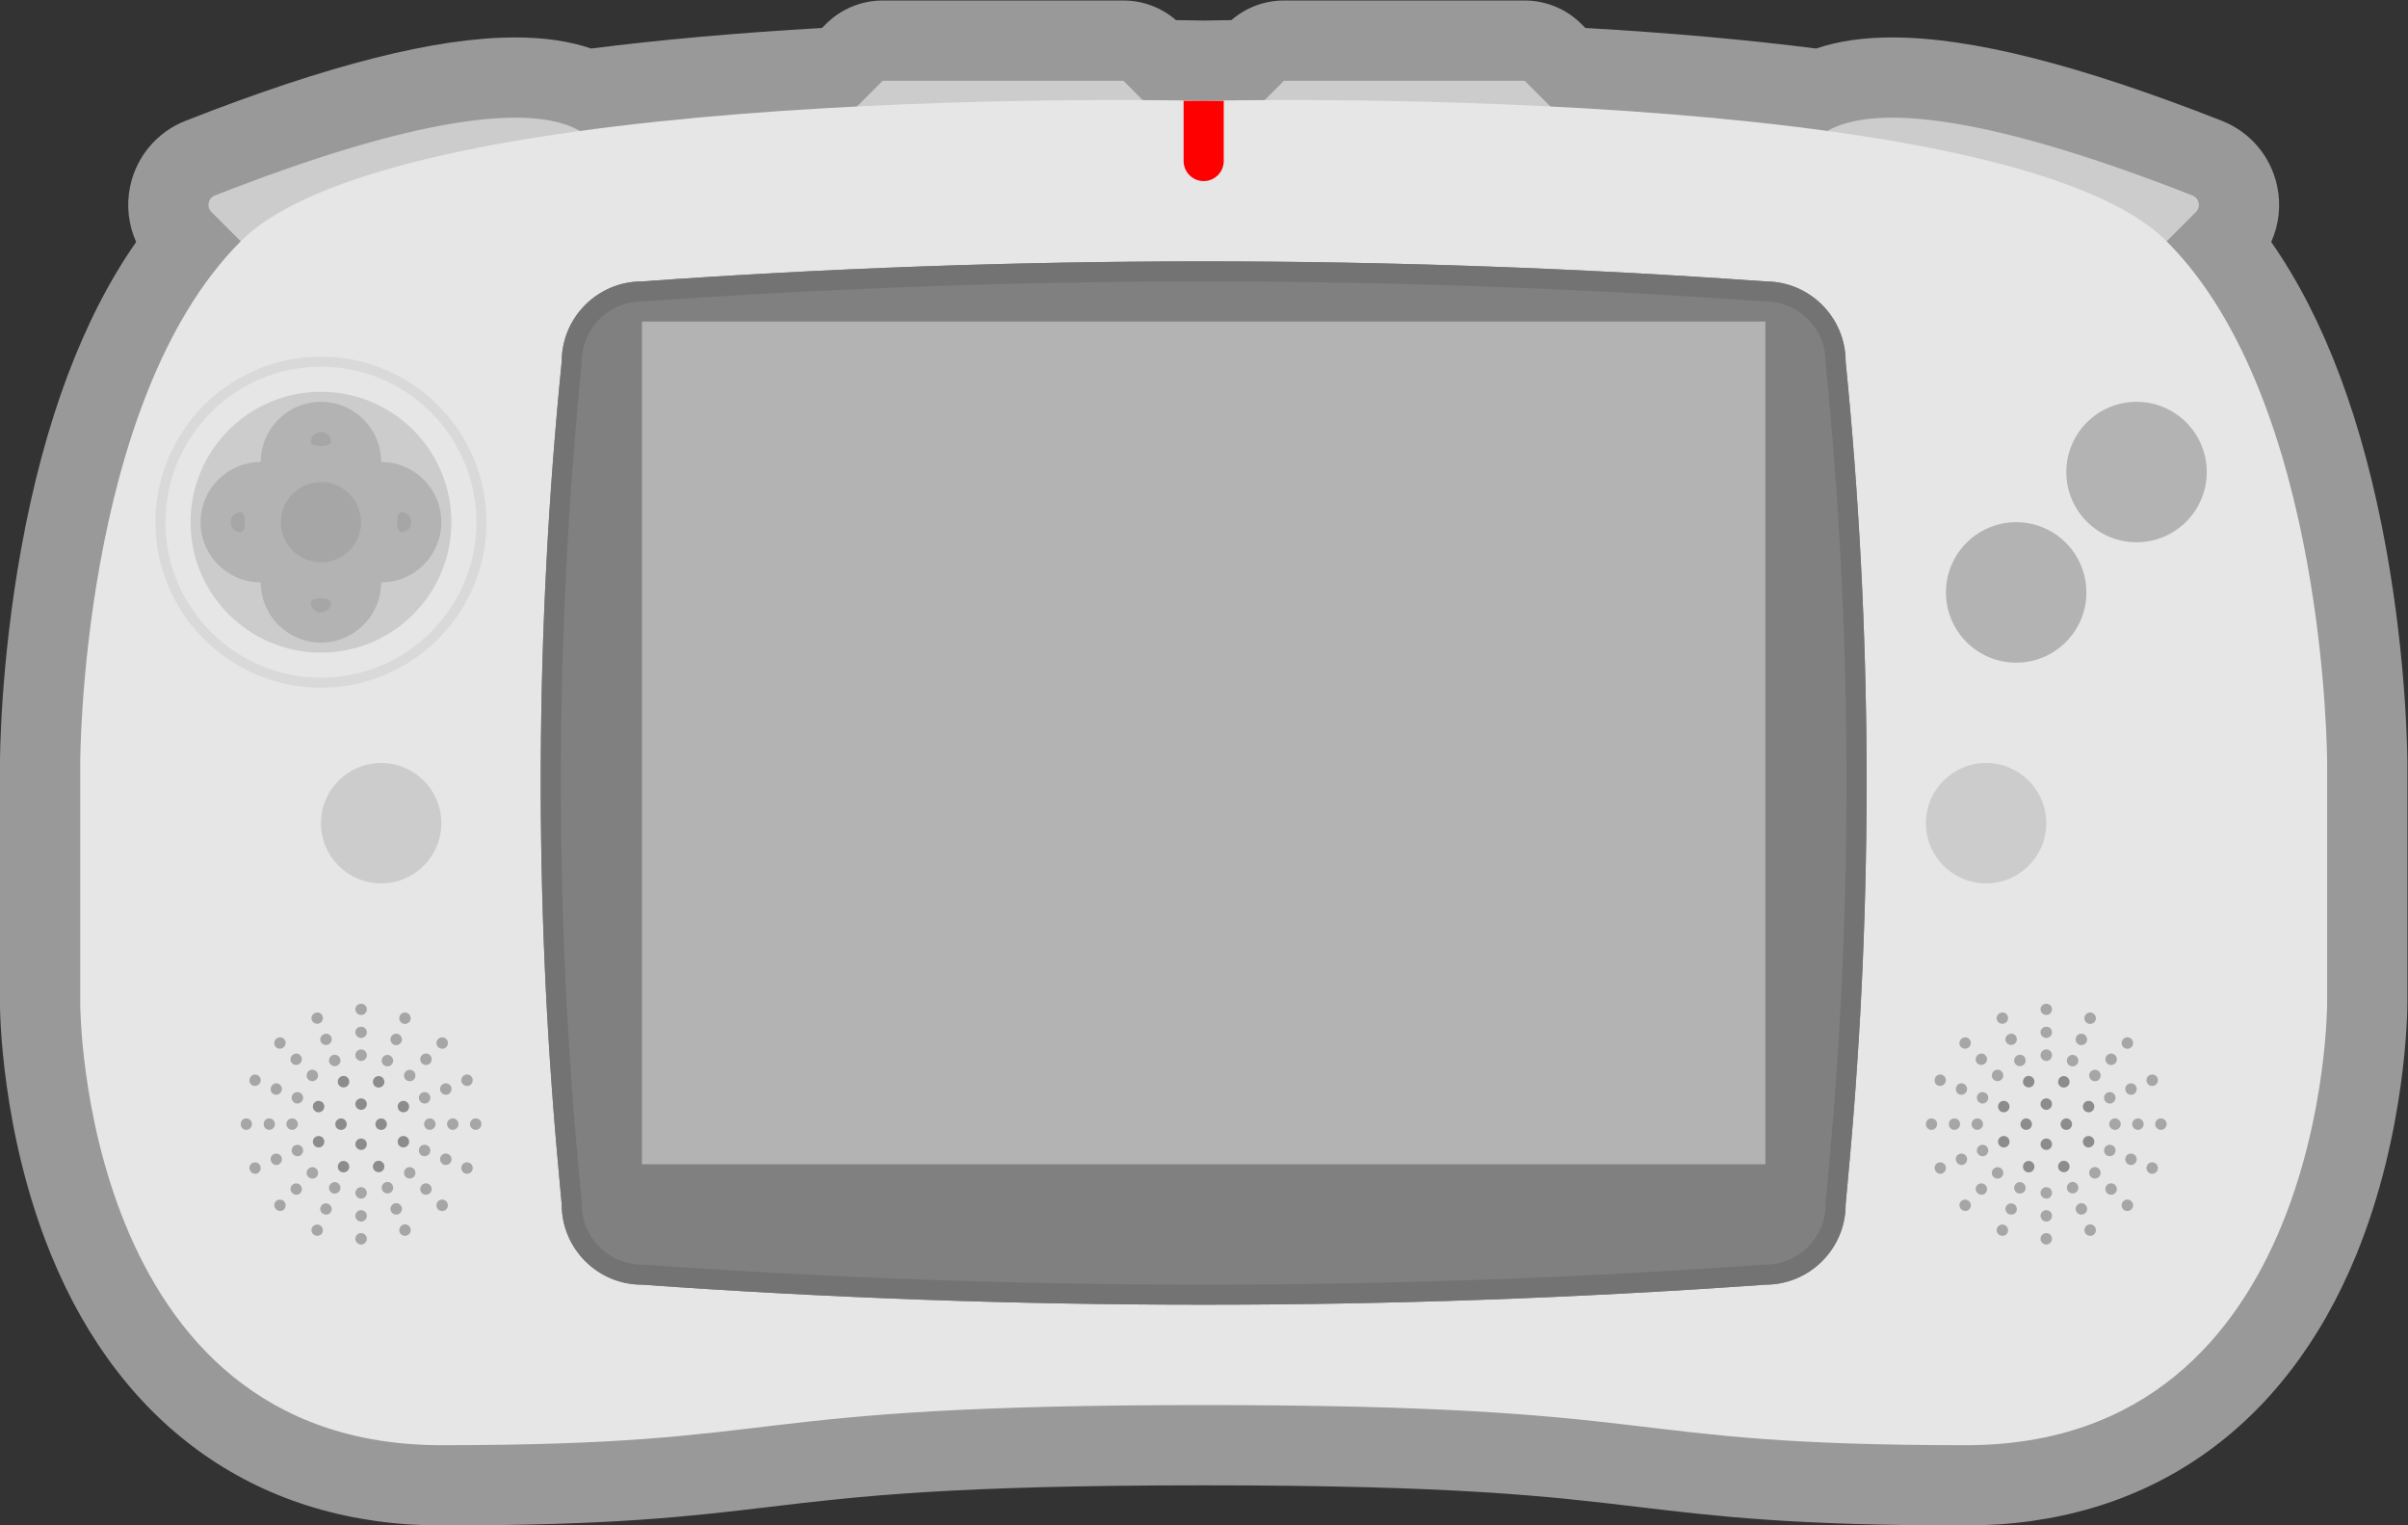 <?xml version="1.0" encoding="UTF-8" standalone="no"?>
<svg
   xmlns:dc="http://purl.org/dc/elements/1.1/"
   xmlns:cc="http://creativecommons.org/ns#"
   xmlns:rdf="http://www.w3.org/1999/02/22-rdf-syntax-ns#"
   xmlns:svg="http://www.w3.org/2000/svg"
   xmlns="http://www.w3.org/2000/svg"
   viewBox="0 0 320 202.666"
   height="202.666"
   width="320"
   xml:space="preserve"
   id="svg2"
   version="1.1"><rect x="0" y="0" width="320" height="202.666" fill="#333333" stroke="none"/><defs
     id="defs6"><clipPath
       id="clipPath18"
       clipPathUnits="userSpaceOnUse"><path
         id="path16"
         d="M 0,256 H 256 V 0 H 0 Z" /></clipPath><clipPath
       id="clipPath26"
       clipPathUnits="userSpaceOnUse"><path
         id="path24"
         d="M 8,204 H 248 V 52 H 8 Z" /></clipPath></defs><g
     transform="matrix(1.333,0,0,-1.333,-10.667,272)"
     id="g10"><g
       id="g12"><g
         clip-path="url(#clipPath18)"
         id="g14"><g
           id="g20"><g
             id="g22" /><g
             id="g34"><g
               style="opacity:0.5"
               id="g32"
               clip-path="url(#clipPath26)"><g
                 id="g30"
                 transform="translate(245.871,149.431)"><path
                   id="path28"
                   style="fill:#ffffff;fill-opacity:1;fill-rule:nonzero;stroke:none"
                   d="m 0,0 c -2.308,12.693 -6.147,22.915 -11.447,30.501 0.77,1.708 0.996,3.638 0.6,5.535 -0.622,2.983 -2.686,5.429 -5.522,6.543 -14.236,5.591 -24.983,8.309 -32.853,8.309 -2.897,0 -5.407,-0.364 -7.592,-1.105 -6.897,0.88 -14.613,1.566 -23.005,2.048 l -0.395,0.395 c -1.501,1.5 -3.535,2.343 -5.657,2.343 h -24 c -1.93,0 -3.788,-0.697 -5.237,-1.953 -1.423,-0.017 -2.372,-0.036 -2.763,-0.045 -0.391,0.009 -1.34,0.028 -2.762,0.045 -1.45,1.256 -3.308,1.953 -5.238,1.953 h -24 c -2.122,0 -4.157,-0.843 -5.657,-2.343 l -0.395,-0.395 c -8.392,-0.482 -16.108,-1.168 -23.005,-2.048 -2.185,0.741 -4.695,1.104 -7.592,1.105 -7.87,0 -18.616,-2.718 -32.854,-8.309 -2.835,-1.114 -4.899,-3.56 -5.522,-6.543 -0.395,-1.897 -0.169,-3.827 0.601,-5.535 -5.299,-7.586 -9.139,-17.808 -11.447,-30.501 -2.105,-11.577 -2.129,-21.034 -2.129,-21.431 v -24 c 0,-0.514 0.058,-12.715 5.096,-25.029 7.115,-17.393 20.931,-26.971 38.904,-26.971 17.183,0 24.688,0.894 32.634,1.841 8.907,1.061 18.118,2.159 43.366,2.159 25.248,0 34.459,-1.098 43.365,-2.159 7.946,-0.947 15.452,-1.841 32.635,-1.841 17.973,0 31.789,9.578 38.904,26.971 5.038,12.314 5.096,24.515 5.096,25.029 v 24 C 2.129,-21.034 2.104,-11.577 0,0" /></g></g></g></g><g
           transform="translate(29.077,182.923)"
           id="g36"><path
             id="path38"
             style="fill:#cccccc;fill-opacity:1;fill-rule:nonzero;stroke:none"
             d="m 0,0 2.923,-2.923 36,8 c 0,0 0,11.714 -38.578,-3.436 C -0.325,1.377 -0.509,0.509 0,0" /></g><g
           transform="translate(226.923,182.923)"
           id="g40"><path
             id="path42"
             style="fill:#cccccc;fill-opacity:1;fill-rule:nonzero;stroke:none"
             d="m 0,0 -2.923,-2.923 -36,8 c 0,0 0,11.714 38.578,-3.436 C 0.325,1.377 0.509,0.509 0,0" /></g><g
           transform="translate(124,192)"
           id="g44"><path
             id="path46"
             style="fill:#cccccc;fill-opacity:1;fill-rule:nonzero;stroke:none"
             d="m 0,0 h -32 l 4,4 h 24 z" /></g><g
           transform="translate(164,192)"
           id="g48"><path
             id="path50"
             style="fill:#cccccc;fill-opacity:1;fill-rule:nonzero;stroke:none"
             d="m 0,0 h -32 l 4,4 h 24 z" /></g><g
           transform="translate(224,180)"
           id="g52"><path
             id="path54"
             style="fill:#e6e6e6;fill-opacity:1;fill-rule:nonzero;stroke:none"
             d="m 0,0 c -16,16 -96,14 -96,14 0,0 -80,2 -96,-14 -16,-16 -16,-52 -16,-52 v -24 c 0,0 0,-44 36,-44 36,0 28,4 76,4 48,0 40,-4 76,-4 36,0 36,44 36,44 v 24 c 0,0 0,36 -16,52" /></g><g
           transform="translate(184,76)"
           id="g56"><path
             id="path58"
             style="fill:#808080;fill-opacity:1;fill-rule:nonzero;stroke:none"
             d="m 0,0 v 0 c -37.286,-2.663 -74.714,-2.663 -112,0 -4.418,0 -8,3.582 -8,8 l -0.36,3.965 c -2.421,26.63 -2.301,53.429 0.36,80.035 0,4.418 3.582,8 8,8 37.286,2.663 74.714,2.663 112,0 4.418,0 8,-3.582 8,-8 2.66,-26.606 2.781,-53.405 0.36,-80.035 L 8,8 C 8,3.582 4.418,0 0,0" /></g><g
           transform="translate(128,177.998)"
           id="g60"><path
             id="path62"
             style="fill:#737373;fill-opacity:1;fill-rule:nonzero;stroke:none"
             d="m 0,0 c -18.679,0 -37.357,-0.666 -56,-1.998 -4.418,0 -8,-3.581 -8,-8 -2.661,-26.606 -2.781,-53.405 -0.36,-80.035 l 0.36,-3.965 c 0,-4.418 3.582,-8 8,-8 18.643,-1.332 37.321,-1.997 56,-1.997 18.679,0 37.357,0.665 56,1.997 4.418,0 8,3.582 8,8 l 0.36,3.965 c 2.421,26.63 2.3,53.429 -0.36,80.035 0,4.419 -3.582,8 -8,8 C 37.357,-0.666 18.679,0 0,0 m 0,-2 c 18.556,0 37.349,-0.67 55.857,-1.993 l 0.072,-0.005 H 56 c 3.309,0 6,-2.691 6,-6 v -0.099 l 0.01,-0.1 c 2.641,-26.416 2.762,-53.216 0.359,-79.654 L 62.008,-93.817 62,-93.907 v -0.091 c 0,-3.308 -2.691,-6 -6,-6 h -0.071 l -0.072,-0.004 c -18.508,-1.323 -37.301,-1.993 -55.857,-1.993 -18.556,0 -37.349,0.67 -55.857,1.993 l -0.072,0.004 H -56 c -3.309,0 -6,2.692 -6,6 v 0.091 l -0.008,0.09 -0.361,3.966 c -2.403,26.438 -2.282,53.238 0.359,79.654 l 0.01,0.1 v 0.099 c 0,3.309 2.691,6 6,6 h 0.071 l 0.072,0.005 C -37.349,-2.67 -18.556,-2 0,-2" /></g><path
           id="path64"
           style="fill:#b3b3b3;fill-opacity:1;fill-rule:nonzero;stroke:none"
           d="M 184,88 H 72 v 84 h 112 z" /><g
           transform="translate(52,122)"
           id="g66"><path
             id="path68"
             style="fill:#cccccc;fill-opacity:1;fill-rule:nonzero;stroke:none"
             d="m 0,0 c 0,-3.313 -2.687,-6 -6,-6 -3.313,0 -6,2.687 -6,6 0,3.313 2.687,6 6,6 3.313,0 6,-2.687 6,-6" /></g><g
           transform="translate(212,122)"
           id="g70"><path
             id="path72"
             style="fill:#cccccc;fill-opacity:1;fill-rule:nonzero;stroke:none"
             d="m 0,0 c 0,-3.313 -2.687,-6 -6,-6 -3.313,0 -6,2.687 -6,6 0,3.313 2.687,6 6,6 3.313,0 6,-2.687 6,-6" /></g><g
           transform="translate(216,145)"
           id="g74"><path
             id="path76"
             style="fill:#b3b3b3;fill-opacity:1;fill-rule:nonzero;stroke:none"
             d="m 0,0 c 0,-3.866 -3.134,-7 -7,-7 -3.866,0 -7,3.134 -7,7 0,3.866 3.134,7 7,7 3.866,0 7,-3.134 7,-7" /></g><g
           transform="translate(40,167.5)"
           id="g78"><path
             id="path80"
             style="fill:#d9d9d9;fill-opacity:1;fill-rule:nonzero;stroke:none"
             d="m 0,0 c -8.547,0 -15.5,-6.953 -15.5,-15.5 0,-8.547 6.953,-15.5 15.5,-15.5 8.547,0 15.5,6.953 15.5,15.5 C 15.5,-6.953 8.547,0 0,0 m 0,-32 c -9.098,0 -16.5,7.402 -16.5,16.5 C -16.5,-6.402 -9.098,1 0,1 9.098,1 16.5,-6.402 16.5,-15.5 16.5,-24.598 9.098,-32 0,-32" /></g><g
           transform="translate(53,152)"
           id="g82"><path
             id="path84"
             style="fill:#cccccc;fill-opacity:1;fill-rule:nonzero;stroke:none"
             d="m 0,0 c 0,-7.18 -5.82,-13 -13,-13 -7.18,0 -13,5.82 -13,13 0,7.18 5.82,13 13,13 C -5.82,13 0,7.18 0,0" /></g><g
           transform="translate(228,157)"
           id="g86"><path
             id="path88"
             style="fill:#b3b3b3;fill-opacity:1;fill-rule:nonzero;stroke:none"
             d="m 0,0 c 0,-3.866 -3.134,-7 -7,-7 -3.866,0 -7,3.134 -7,7 0,3.866 3.134,7 7,7 3.866,0 7,-3.134 7,-7" /></g><g
           transform="translate(46,152)"
           id="g90"><path
             id="path92"
             style="fill:#bfbfbf;fill-opacity:1;fill-rule:nonzero;stroke:none"
             d="m 0,0 c 0,-3.313 -2.687,-6 -6,-6 -3.313,0 -6,2.687 -6,6 0,3.313 2.687,6 6,6 3.313,0 6,-2.687 6,-6" /></g><g
           transform="translate(46,158)"
           id="g94"><path
             id="path96"
             style="fill:#b3b3b3;fill-opacity:1;fill-rule:nonzero;stroke:none"
             d="m 0,0 c 0,3.313 -2.687,6 -6,6 -3.313,0 -6,-2.687 -6,-6 -3.313,0 -6,-2.687 -6,-6 0,-3.313 2.687,-6 6,-6 0,-3.313 2.687,-6 6,-6 3.313,0 6,2.687 6,6 3.313,0 6,2.687 6,6 0,3.313 -2.687,6 -6,6" /></g><g
           transform="translate(31,152)"
           id="g98"><path
             id="path100"
             style="fill:#a6a6a6;fill-opacity:1;fill-rule:nonzero;stroke:none"
             d="M 0,0 C 0,-0.552 0.448,-1 1,-1 1.552,-1 1.552,1 1,1 0.448,1 0,0.552 0,0" /></g><g
           transform="translate(48,151)"
           id="g102"><path
             id="path104"
             style="fill:#a6a6a6;fill-opacity:1;fill-rule:nonzero;stroke:none"
             d="M 0,0 C 0.552,0 1,0.448 1,1 1,1.552 0.552,2 0,2 -0.552,2 -0.552,0 0,0" /></g><g
           transform="translate(40,161)"
           id="g106"><path
             id="path108"
             style="fill:#a6a6a6;fill-opacity:1;fill-rule:nonzero;stroke:none"
             d="m 0,0 c -0.552,0 -1,-0.448 -1,-1 0,-0.552 2,-0.552 2,0 0,0.552 -0.448,1 -1,1" /></g><g
           transform="translate(39,144)"
           id="g110"><path
             id="path112"
             style="fill:#a6a6a6;fill-opacity:1;fill-rule:nonzero;stroke:none"
             d="M 0,0 C 0,-0.552 0.448,-1 1,-1 1.552,-1 2,-0.552 2,0 2,0.552 0,0.552 0,0" /></g><g
           transform="translate(44,152)"
           id="g114"><path
             id="path116"
             style="fill:#a6a6a6;fill-opacity:1;fill-rule:nonzero;stroke:none"
             d="m 0,0 c 0,-2.209 -1.791,-4 -4,-4 -2.209,0 -4,1.791 -4,4 0,2.209 1.791,4 4,4 2.209,0 4,-1.791 4,-4" /></g><g
           transform="translate(54.856,92)"
           id="g118"><path
             id="path120"
             style="fill:#a6a6a6;fill-opacity:1;fill-rule:nonzero;stroke:none"
             d="M 0,0 C 0,0.32 0.252,0.572 0.572,0.572 0.892,0.572 1.144,0.32 1.144,0 1.144,-0.297 0.892,-0.572 0.572,-0.572 0.252,-0.572 0,-0.297 0,0" /></g><g
           transform="translate(52.568,92)"
           id="g122"><path
             id="path124"
             style="fill:#a6a6a6;fill-opacity:1;fill-rule:nonzero;stroke:none"
             d="M 0,0 C 0,0.32 0.252,0.572 0.572,0.572 0.891,0.572 1.144,0.32 1.144,0 1.144,-0.297 0.891,-0.572 0.572,-0.572 0.252,-0.572 0,-0.297 0,0" /></g><g
           transform="translate(50.28,92)"
           id="g126"><path
             id="path128"
             style="fill:#a6a6a6;fill-opacity:1;fill-rule:nonzero;stroke:none"
             d="M 0,0 C 0,0.32 0.252,0.572 0.572,0.572 0.892,0.572 1.144,0.32 1.144,0 1.144,-0.297 0.892,-0.572 0.572,-0.572 0.252,-0.572 0,-0.297 0,0" /></g><g
           transform="translate(36.553,92)"
           id="g130"><path
             id="path132"
             style="fill:#a6a6a6;fill-opacity:1;fill-rule:nonzero;stroke:none"
             d="M 0,0 C 0,0.32 0.252,0.572 0.572,0.572 0.892,0.572 1.144,0.32 1.144,0 1.144,-0.297 0.892,-0.572 0.572,-0.572 0.252,-0.572 0,-0.297 0,0" /></g><g
           transform="translate(34.288,92)"
           id="g134"><path
             id="path136"
             style="fill:#a6a6a6;fill-opacity:1;fill-rule:nonzero;stroke:none"
             d="M 0,0 C 0,0.32 0.23,0.572 0.549,0.572 0.869,0.572 1.121,0.32 1.121,0 1.121,-0.297 0.869,-0.572 0.549,-0.572 0.23,-0.572 0,-0.297 0,0" /></g><g
           transform="translate(32,92)"
           id="g138"><path
             id="path140"
             style="fill:#a6a6a6;fill-opacity:1;fill-rule:nonzero;stroke:none"
             d="M 0,0 C 0,0.32 0.23,0.572 0.55,0.572 0.869,0.572 1.122,0.32 1.122,0 1.122,-0.297 0.869,-0.572 0.55,-0.572 0.23,-0.572 0,-0.297 0,0" /></g><g
           transform="translate(44,81.144)"
           id="g142"><path
             id="path144"
             style="fill:#a6a6a6;fill-opacity:1;fill-rule:nonzero;stroke:none"
             d="m 0,0 c 0.321,0 0.572,-0.252 0.572,-0.571 0,-0.32 -0.251,-0.573 -0.572,-0.573 -0.297,0 -0.572,0.253 -0.572,0.573 C -0.572,-0.252 -0.297,0 0,0" /></g><g
           transform="translate(44,83.432)"
           id="g146"><path
             id="path148"
             style="fill:#a6a6a6;fill-opacity:1;fill-rule:nonzero;stroke:none"
             d="m 0,0 c 0.321,0 0.572,-0.252 0.572,-0.572 0,-0.32 -0.251,-0.572 -0.572,-0.572 -0.297,0 -0.572,0.252 -0.572,0.572 C -0.572,-0.252 -0.297,0 0,0" /></g><g
           transform="translate(44,85.72)"
           id="g150"><path
             id="path152"
             style="fill:#a6a6a6;fill-opacity:1;fill-rule:nonzero;stroke:none"
             d="m 0,0 c 0.321,0 0.572,-0.253 0.572,-0.572 0,-0.32 -0.251,-0.572 -0.572,-0.572 -0.297,0 -0.572,0.252 -0.572,0.572 C -0.572,-0.253 -0.297,0 0,0" /></g><g
           transform="translate(44,94.572)"
           id="g154"><path
             id="path156"
             style="fill:#8c8c8c;fill-opacity:1;fill-rule:nonzero;stroke:none"
             d="m 0,0 c 0.321,0 0.572,-0.253 0.572,-0.572 0,-0.32 -0.251,-0.573 -0.572,-0.573 -0.297,0 -0.572,0.253 -0.572,0.573 C -0.572,-0.253 -0.297,0 0,0" /></g><g
           transform="translate(44,90.572)"
           id="g158"><path
             id="path160"
             style="fill:#8c8c8c;fill-opacity:1;fill-rule:nonzero;stroke:none"
             d="m 0,0 c 0.321,0 0.572,-0.253 0.572,-0.572 0,-0.32 -0.251,-0.573 -0.572,-0.573 -0.297,0 -0.572,0.253 -0.572,0.573 C -0.572,-0.253 -0.297,0 0,0" /></g><g
           transform="translate(46.572,92)"
           id="g162"><path
             id="path164"
             style="fill:#8c8c8c;fill-opacity:1;fill-rule:nonzero;stroke:none"
             d="m 0,0 c 0,-0.32 -0.252,-0.572 -0.572,-0.572 -0.319,0 -0.572,0.252 -0.572,0.572 0,0.297 0.253,0.572 0.572,0.572 C -0.252,0.572 0,0.297 0,0" /></g><g
           transform="translate(42.572,92)"
           id="g166"><path
             id="path168"
             style="fill:#8c8c8c;fill-opacity:1;fill-rule:nonzero;stroke:none"
             d="m 0,0 c 0,-0.32 -0.252,-0.572 -0.572,-0.572 -0.319,0 -0.572,0.252 -0.572,0.572 0,0.297 0.253,0.572 0.572,0.572 C -0.252,0.572 0,0.297 0,0" /></g><g
           transform="translate(44,99.446)"
           id="g170"><path
             id="path172"
             style="fill:#a6a6a6;fill-opacity:1;fill-rule:nonzero;stroke:none"
             d="m 0,0 c 0.321,0 0.572,-0.252 0.572,-0.571 0,-0.32 -0.251,-0.573 -0.572,-0.573 -0.297,0 -0.572,0.253 -0.572,0.573 C -0.572,-0.252 -0.297,0 0,0" /></g><g
           transform="translate(44,101.712)"
           id="g174"><path
             id="path176"
             style="fill:#a6a6a6;fill-opacity:1;fill-rule:nonzero;stroke:none"
             d="m 0,0 c 0.321,0 0.572,-0.229 0.572,-0.55 0,-0.319 -0.251,-0.571 -0.572,-0.571 -0.297,0 -0.572,0.252 -0.572,0.571 C -0.572,-0.229 -0.297,0 0,0" /></g><g
           transform="translate(44,104)"
           id="g178"><path
             id="path180"
             style="fill:#a6a6a6;fill-opacity:1;fill-rule:nonzero;stroke:none"
             d="m 0,0 c 0.321,0 0.572,-0.23 0.572,-0.55 0,-0.319 -0.251,-0.571 -0.572,-0.571 -0.297,0 -0.572,0.252 -0.572,0.571 C -0.572,-0.23 -0.297,0 0,0" /></g><g
           transform="translate(51.684,99.678)"
           id="g182"><path
             id="path184"
             style="fill:#a6a6a6;fill-opacity:1;fill-rule:nonzero;stroke:none"
             d="m 0,0 c -0.227,0.227 -0.226,0.583 0,0.809 0.226,0.225 0.582,0.226 0.809,0 C 1.019,0.599 1.035,0.226 0.809,0 0.583,-0.227 0.21,-0.21 0,0" /></g><g
           transform="translate(50.066,98.06)"
           id="g186"><path
             id="path188"
             style="fill:#a6a6a6;fill-opacity:1;fill-rule:nonzero;stroke:none"
             d="m 0,0 c -0.227,0.227 -0.226,0.583 0,0.809 0.226,0.226 0.582,0.227 0.809,0 C 1.019,0.599 1.035,0.227 0.809,0 0.583,-0.226 0.21,-0.21 0,0" /></g><g
           transform="translate(48.448,96.442)"
           id="g190"><path
             id="path192"
             style="fill:#a6a6a6;fill-opacity:1;fill-rule:nonzero;stroke:none"
             d="m 0,0 c -0.227,0.227 -0.226,0.583 0,0.809 0.226,0.225 0.582,0.226 0.809,0 C 1.019,0.599 1.035,0.226 0.809,0 0.583,-0.227 0.21,-0.211 0,0" /></g><g
           transform="translate(38.742,86.735)"
           id="g194"><path
             id="path196"
             style="fill:#a6a6a6;fill-opacity:1;fill-rule:nonzero;stroke:none"
             d="m 0,0 c -0.227,0.227 -0.226,0.583 0,0.809 0.226,0.226 0.582,0.227 0.809,0 C 1.019,0.599 1.035,0.226 0.809,0 0.583,-0.226 0.21,-0.21 0,0" /></g><g
           transform="translate(37.14,85.134)"
           id="g198"><path
             id="path200"
             style="fill:#a6a6a6;fill-opacity:1;fill-rule:nonzero;stroke:none"
             d="m 0,0 c -0.227,0.227 -0.242,0.567 -0.016,0.793 0.226,0.226 0.582,0.227 0.809,0 0.21,-0.21 0.226,-0.583 0,-0.809 C 0.567,-0.242 0.21,-0.21 0,0" /></g><g
           transform="translate(35.522,83.516)"
           id="g202"><path
             id="path204"
             style="fill:#a6a6a6;fill-opacity:1;fill-rule:nonzero;stroke:none"
             d="m 0,0 c -0.227,0.227 -0.242,0.567 -0.016,0.793 0.226,0.227 0.582,0.227 0.809,0 0.21,-0.21 0.226,-0.583 0,-0.809 C 0.567,-0.241 0.21,-0.21 0,0" /></g><g
           transform="translate(51.677,84.316)"
           id="g206"><path
             id="path208"
             style="fill:#a6a6a6;fill-opacity:1;fill-rule:nonzero;stroke:none"
             d="m 0,0 c 0.227,0.227 0.583,0.226 0.809,0 0.226,-0.226 0.227,-0.582 0,-0.809 C 0.599,-1.019 0.226,-1.035 0,-0.809 -0.226,-0.583 -0.21,-0.21 0,0" /></g><g
           transform="translate(50.06,85.935)"
           id="g210"><path
             id="path212"
             style="fill:#a6a6a6;fill-opacity:1;fill-rule:nonzero;stroke:none"
             d="m 0,0 c 0.227,0.227 0.583,0.226 0.809,0 0.226,-0.227 0.227,-0.583 0,-0.81 C 0.599,-1.02 0.226,-1.035 0,-0.81 -0.226,-0.583 -0.21,-0.211 0,0" /></g><g
           transform="translate(48.442,87.552)"
           id="g214"><path
             id="path216"
             style="fill:#a6a6a6;fill-opacity:1;fill-rule:nonzero;stroke:none"
             d="m 0,0 c 0.227,0.227 0.583,0.227 0.809,0 0.226,-0.226 0.227,-0.582 0,-0.809 C 0.599,-1.019 0.226,-1.034 0,-0.809 -0.226,-0.583 -0.21,-0.21 0,0" /></g><g
           transform="translate(38.735,97.259)"
           id="g218"><path
             id="path220"
             style="fill:#a6a6a6;fill-opacity:1;fill-rule:nonzero;stroke:none"
             d="m 0,0 c 0.227,0.227 0.583,0.226 0.809,0 0.226,-0.227 0.227,-0.582 0,-0.81 C 0.599,-1.02 0.226,-1.035 0,-0.81 -0.226,-0.583 -0.21,-0.211 0,0" /></g><g
           transform="translate(37.134,98.86)"
           id="g222"><path
             id="path224"
             style="fill:#a6a6a6;fill-opacity:1;fill-rule:nonzero;stroke:none"
             d="m 0,0 c 0.227,0.227 0.567,0.242 0.793,0.016 0.226,-0.226 0.227,-0.582 0,-0.809 -0.21,-0.21 -0.583,-0.226 -0.809,0 C -0.242,-0.567 -0.21,-0.21 0,0" /></g><g
           transform="translate(35.516,100.478)"
           id="g226"><path
             id="path228"
             style="fill:#a6a6a6;fill-opacity:1;fill-rule:nonzero;stroke:none"
             d="m 0,0 c 0.227,0.227 0.567,0.241 0.793,0.016 0.226,-0.227 0.227,-0.582 0,-0.809 -0.21,-0.211 -0.583,-0.227 -0.809,0 C -0.242,-0.567 -0.21,-0.211 0,0" /></g><g
           transform="translate(48.16,102.029)"
           id="g230"><path
             id="path232"
             style="fill:#a6a6a6;fill-opacity:1;fill-rule:nonzero;stroke:none"
             d="M 0,0 C -0.296,0.123 -0.432,0.452 -0.31,0.747 -0.187,1.043 0.142,1.18 0.437,1.057 0.712,0.943 0.87,0.604 0.747,0.31 0.625,0.015 0.274,-0.113 0,0" /></g><g
           transform="translate(47.284,99.916)"
           id="g234"><path
             id="path236"
             style="fill:#a6a6a6;fill-opacity:1;fill-rule:nonzero;stroke:none"
             d="M 0,0 C -0.296,0.122 -0.432,0.452 -0.31,0.747 -0.187,1.042 0.142,1.18 0.437,1.057 0.712,0.943 0.869,0.604 0.747,0.31 0.625,0.014 0.274,-0.114 0,0" /></g><g
           transform="translate(46.409,97.802)"
           id="g238"><path
             id="path240"
             style="fill:#a6a6a6;fill-opacity:1;fill-rule:nonzero;stroke:none"
             d="M 0,0 C -0.296,0.123 -0.432,0.452 -0.31,0.748 -0.187,1.043 0.141,1.18 0.437,1.058 0.712,0.943 0.869,0.605 0.747,0.31 0.625,0.015 0.274,-0.113 0,0" /></g><g
           transform="translate(45.533,95.689)"
           id="g242"><path
             id="path244"
             style="fill:#8c8c8c;fill-opacity:1;fill-rule:nonzero;stroke:none"
             d="M 0,0 C -0.296,0.123 -0.432,0.452 -0.309,0.747 -0.187,1.042 0.142,1.18 0.438,1.057 0.712,0.943 0.87,0.604 0.748,0.31 0.625,0.015 0.275,-0.114 0,0" /></g><g
           transform="translate(42.031,87.233)"
           id="g246"><path
             id="path248"
             style="fill:#8c8c8c;fill-opacity:1;fill-rule:nonzero;stroke:none"
             d="M 0,0 C -0.296,0.123 -0.432,0.452 -0.31,0.747 -0.187,1.043 0.142,1.18 0.438,1.057 0.712,0.943 0.87,0.604 0.748,0.31 0.625,0.015 0.274,-0.113 0,0" /></g><g
           transform="translate(41.155,85.12)"
           id="g250"><path
             id="path252"
             style="fill:#a6a6a6;fill-opacity:1;fill-rule:nonzero;stroke:none"
             d="M 0,0 C -0.296,0.122 -0.432,0.452 -0.31,0.747 -0.187,1.042 0.142,1.18 0.438,1.057 0.712,0.943 0.87,0.604 0.748,0.31 0.625,0.015 0.274,-0.114 0,0" /></g><g
           transform="translate(40.289,83.027)"
           id="g254"><path
             id="path256"
             style="fill:#a6a6a6;fill-opacity:1;fill-rule:nonzero;stroke:none"
             d="M 0,0 C -0.296,0.122 -0.44,0.431 -0.318,0.727 -0.196,1.021 0.133,1.158 0.429,1.036 0.704,0.922 0.861,0.584 0.739,0.288 0.616,-0.007 0.274,-0.114 0,0" /></g><g
           transform="translate(39.413,80.913)"
           id="g258"><path
             id="path260"
             style="fill:#a6a6a6;fill-opacity:1;fill-rule:nonzero;stroke:none"
             d="M 0,0 C -0.296,0.123 -0.44,0.432 -0.318,0.727 -0.196,1.021 0.133,1.159 0.429,1.036 0.704,0.923 0.861,0.584 0.739,0.289 0.616,-0.006 0.274,-0.113 0,0" /></g><g
           transform="translate(54.029,87.841)"
           id="g262"><path
             id="path264"
             style="fill:#a6a6a6;fill-opacity:1;fill-rule:nonzero;stroke:none"
             d="M 0,0 C 0.123,0.296 0.452,0.432 0.748,0.31 1.042,0.187 1.18,-0.142 1.057,-0.438 0.943,-0.713 0.605,-0.87 0.31,-0.748 0.015,-0.625 -0.114,-0.274 0,0" /></g><g
           transform="translate(51.916,88.716)"
           id="g266"><path
             id="path268"
             style="fill:#a6a6a6;fill-opacity:1;fill-rule:nonzero;stroke:none"
             d="M 0,0 C 0.123,0.297 0.452,0.432 0.747,0.31 1.042,0.187 1.179,-0.142 1.057,-0.437 0.943,-0.712 0.604,-0.869 0.309,-0.747 0.014,-0.625 -0.114,-0.274 0,0" /></g><g
           transform="translate(49.802,89.592)"
           id="g270"><path
             id="path272"
             style="fill:#a6a6a6;fill-opacity:1;fill-rule:nonzero;stroke:none"
             d="M 0,0 C 0.123,0.296 0.452,0.432 0.747,0.31 1.042,0.187 1.179,-0.142 1.057,-0.438 0.943,-0.713 0.604,-0.87 0.31,-0.748 0.014,-0.625 -0.114,-0.274 0,0" /></g><g
           transform="translate(47.688,90.467)"
           id="g274"><path
             id="path276"
             style="fill:#8c8c8c;fill-opacity:1;fill-rule:nonzero;stroke:none"
             d="M 0,0 C 0.123,0.297 0.452,0.432 0.747,0.31 1.042,0.187 1.18,-0.142 1.057,-0.437 0.943,-0.712 0.604,-0.869 0.31,-0.747 0.014,-0.625 -0.114,-0.274 0,0" /></g><g
           transform="translate(39.233,93.969)"
           id="g278"><path
             id="path280"
             style="fill:#8c8c8c;fill-opacity:1;fill-rule:nonzero;stroke:none"
             d="M 0,0 C 0.123,0.297 0.452,0.433 0.748,0.31 1.042,0.187 1.18,-0.142 1.057,-0.437 0.943,-0.712 0.605,-0.869 0.31,-0.747 0.015,-0.625 -0.113,-0.274 0,0" /></g><g
           transform="translate(37.12,94.845)"
           id="g282"><path
             id="path284"
             style="fill:#a6a6a6;fill-opacity:1;fill-rule:nonzero;stroke:none"
             d="M 0,0 C 0.123,0.296 0.452,0.432 0.747,0.31 1.042,0.187 1.179,-0.142 1.057,-0.437 0.943,-0.712 0.604,-0.87 0.31,-0.747 0.014,-0.625 -0.114,-0.274 0,0" /></g><g
           transform="translate(35.027,95.712)"
           id="g286"><path
             id="path288"
             style="fill:#a6a6a6;fill-opacity:1;fill-rule:nonzero;stroke:none"
             d="M 0,0 C 0.123,0.296 0.432,0.44 0.727,0.317 1.022,0.195 1.159,-0.134 1.036,-0.43 0.922,-0.704 0.584,-0.861 0.289,-0.739 -0.006,-0.617 -0.114,-0.274 0,0" /></g><g
           transform="translate(32.913,96.587)"
           id="g290"><path
             id="path292"
             style="fill:#a6a6a6;fill-opacity:1;fill-rule:nonzero;stroke:none"
             d="M 0,0 C 0.123,0.297 0.432,0.44 0.727,0.318 1.022,0.196 1.159,-0.133 1.036,-0.429 0.923,-0.703 0.584,-0.86 0.289,-0.738 -0.006,-0.616 -0.114,-0.274 0,0" /></g><g
           transform="translate(54.033,96.156)"
           id="g294"><path
             id="path296"
             style="fill:#a6a6a6;fill-opacity:1;fill-rule:nonzero;stroke:none"
             d="M 0,0 C -0.123,0.297 0.015,0.625 0.31,0.748 0.605,0.87 0.934,0.734 1.057,0.438 1.17,0.164 1.042,-0.187 0.748,-0.31 0.452,-0.432 0.114,-0.274 0,0" /></g><g
           transform="translate(51.919,95.281)"
           id="g298"><path
             id="path300"
             style="fill:#a6a6a6;fill-opacity:1;fill-rule:nonzero;stroke:none"
             d="M 0,0 C -0.123,0.296 0.015,0.625 0.31,0.747 0.605,0.869 0.934,0.734 1.057,0.437 1.171,0.163 1.042,-0.187 0.748,-0.31 0.452,-0.432 0.114,-0.274 0,0" /></g><g
           transform="translate(49.806,94.405)"
           id="g302"><path
             id="path304"
             style="fill:#a6a6a6;fill-opacity:1;fill-rule:nonzero;stroke:none"
             d="M 0,0 C -0.123,0.297 0.015,0.625 0.31,0.748 0.605,0.87 0.935,0.734 1.057,0.438 1.171,0.164 1.042,-0.187 0.748,-0.31 0.452,-0.432 0.114,-0.274 0,0" /></g><g
           transform="translate(47.692,93.53)"
           id="g306"><path
             id="path308"
             style="fill:#8c8c8c;fill-opacity:1;fill-rule:nonzero;stroke:none"
             d="M 0,0 C -0.123,0.296 0.014,0.625 0.31,0.747 0.604,0.869 0.934,0.733 1.057,0.437 1.17,0.163 1.042,-0.187 0.747,-0.31 0.452,-0.432 0.114,-0.274 0,0" /></g><g
           transform="translate(39.237,90.028)"
           id="g310"><path
             id="path312"
             style="fill:#8c8c8c;fill-opacity:1;fill-rule:nonzero;stroke:none"
             d="M 0,0 C -0.123,0.296 0.015,0.625 0.31,0.747 0.605,0.869 0.934,0.733 1.057,0.437 1.171,0.163 1.042,-0.187 0.748,-0.31 0.452,-0.432 0.114,-0.274 0,0" /></g><g
           transform="translate(37.123,89.152)"
           id="g314"><path
             id="path316"
             style="fill:#a6a6a6;fill-opacity:1;fill-rule:nonzero;stroke:none"
             d="M 0,0 C -0.123,0.297 0.015,0.625 0.31,0.747 0.605,0.87 0.935,0.734 1.057,0.437 1.171,0.163 1.042,-0.187 0.748,-0.31 0.452,-0.432 0.114,-0.274 0,0" /></g><g
           transform="translate(35.031,88.285)"
           id="g318"><path
             id="path320"
             style="fill:#a6a6a6;fill-opacity:1;fill-rule:nonzero;stroke:none"
             d="M 0,0 C -0.123,0.297 -0.006,0.617 0.289,0.739 0.584,0.861 0.914,0.726 1.036,0.43 1.15,0.155 1.022,-0.195 0.727,-0.317 0.432,-0.44 0.114,-0.274 0,0" /></g><g
           transform="translate(32.917,87.41)"
           id="g322"><path
             id="path324"
             style="fill:#a6a6a6;fill-opacity:1;fill-rule:nonzero;stroke:none"
             d="M 0,0 C -0.123,0.296 -0.006,0.616 0.289,0.738 0.584,0.861 0.914,0.726 1.036,0.429 1.15,0.154 1.022,-0.196 0.727,-0.318 0.432,-0.44 0.114,-0.274 0,0" /></g><g
           transform="translate(48.157,81.967)"
           id="g326"><path
             id="path328"
             style="fill:#a6a6a6;fill-opacity:1;fill-rule:nonzero;stroke:none"
             d="M 0,0 C 0.296,0.123 0.625,-0.015 0.747,-0.31 0.87,-0.604 0.734,-0.935 0.437,-1.057 0.163,-1.171 -0.187,-1.043 -0.31,-0.747 -0.432,-0.452 -0.274,-0.114 0,0" /></g><g
           transform="translate(47.281,84.08)"
           id="g330"><path
             id="path332"
             style="fill:#a6a6a6;fill-opacity:1;fill-rule:nonzero;stroke:none"
             d="M 0,0 C 0.296,0.123 0.625,-0.014 0.747,-0.31 0.87,-0.604 0.734,-0.934 0.437,-1.057 0.163,-1.17 -0.187,-1.042 -0.31,-0.747 -0.432,-0.452 -0.274,-0.113 0,0" /></g><g
           transform="translate(46.406,86.194)"
           id="g334"><path
             id="path336"
             style="fill:#a6a6a6;fill-opacity:1;fill-rule:nonzero;stroke:none"
             d="M 0,0 C 0.296,0.122 0.625,-0.015 0.747,-0.31 0.87,-0.604 0.734,-0.935 0.437,-1.057 0.163,-1.171 -0.187,-1.043 -0.31,-0.747 -0.432,-0.452 -0.274,-0.114 0,0" /></g><g
           transform="translate(45.53,88.308)"
           id="g338"><path
             id="path340"
             style="fill:#8c8c8c;fill-opacity:1;fill-rule:nonzero;stroke:none"
             d="M 0,0 C 0.296,0.123 0.625,-0.015 0.747,-0.31 0.87,-0.604 0.734,-0.934 0.437,-1.057 0.163,-1.17 -0.187,-1.042 -0.31,-0.747 -0.432,-0.452 -0.275,-0.113 0,0" /></g><g
           transform="translate(42.028,96.763)"
           id="g342"><path
             id="path344"
             style="fill:#8c8c8c;fill-opacity:1;fill-rule:nonzero;stroke:none"
             d="M 0,0 C 0.296,0.122 0.625,-0.015 0.748,-0.31 0.87,-0.604 0.734,-0.935 0.438,-1.057 0.164,-1.171 -0.187,-1.043 -0.309,-0.747 -0.432,-0.452 -0.274,-0.114 0,0" /></g><g
           transform="translate(41.152,98.876)"
           id="g346"><path
             id="path348"
             style="fill:#a6a6a6;fill-opacity:1;fill-rule:nonzero;stroke:none"
             d="M 0,0 C 0.296,0.123 0.625,-0.014 0.748,-0.31 0.87,-0.604 0.734,-0.934 0.438,-1.057 0.164,-1.17 -0.187,-1.042 -0.31,-0.747 -0.432,-0.452 -0.274,-0.113 0,0" /></g><g
           transform="translate(40.286,100.97)"
           id="g350"><path
             id="path352"
             style="fill:#a6a6a6;fill-opacity:1;fill-rule:nonzero;stroke:none"
             d="M 0,0 C 0.296,0.122 0.616,0.006 0.739,-0.289 0.861,-0.585 0.726,-0.914 0.429,-1.037 0.155,-1.15 -0.196,-1.022 -0.318,-0.728 -0.44,-0.432 -0.274,-0.114 0,0" /></g><g
           transform="translate(39.41,103.083)"
           id="g354"><path
             id="path356"
             style="fill:#a6a6a6;fill-opacity:1;fill-rule:nonzero;stroke:none"
             d="M 0,0 C 0.296,0.123 0.616,0.006 0.739,-0.289 0.861,-0.584 0.725,-0.913 0.429,-1.036 0.155,-1.15 -0.196,-1.021 -0.318,-0.727 -0.44,-0.432 -0.274,-0.113 0,0" /></g><g
           transform="translate(222.856,92)"
           id="g358"><path
             id="path360"
             style="fill:#a6a6a6;fill-opacity:1;fill-rule:nonzero;stroke:none"
             d="M 0,0 C 0,0.32 0.252,0.572 0.571,0.572 0.891,0.572 1.144,0.32 1.144,0 1.144,-0.297 0.891,-0.572 0.571,-0.572 0.252,-0.572 0,-0.297 0,0" /></g><g
           transform="translate(220.568,92)"
           id="g362"><path
             id="path364"
             style="fill:#a6a6a6;fill-opacity:1;fill-rule:nonzero;stroke:none"
             d="M 0,0 C 0,0.32 0.252,0.572 0.572,0.572 0.892,0.572 1.144,0.32 1.144,0 1.144,-0.297 0.892,-0.572 0.572,-0.572 0.252,-0.572 0,-0.297 0,0" /></g><g
           transform="translate(218.28,92)"
           id="g366"><path
             id="path368"
             style="fill:#a6a6a6;fill-opacity:1;fill-rule:nonzero;stroke:none"
             d="M 0,0 C 0,0.32 0.253,0.572 0.572,0.572 0.892,0.572 1.144,0.32 1.144,0 1.144,-0.297 0.892,-0.572 0.572,-0.572 0.253,-0.572 0,-0.297 0,0" /></g><g
           transform="translate(204.554,92)"
           id="g370"><path
             id="path372"
             style="fill:#a6a6a6;fill-opacity:1;fill-rule:nonzero;stroke:none"
             d="M 0,0 C 0,0.32 0.252,0.572 0.571,0.572 0.891,0.572 1.144,0.32 1.144,0 1.144,-0.297 0.891,-0.572 0.571,-0.572 0.252,-0.572 0,-0.297 0,0" /></g><g
           transform="translate(202.288,92)"
           id="g374"><path
             id="path376"
             style="fill:#a6a6a6;fill-opacity:1;fill-rule:nonzero;stroke:none"
             d="M 0,0 C 0,0.32 0.229,0.572 0.55,0.572 0.869,0.572 1.121,0.32 1.121,0 1.121,-0.297 0.869,-0.572 0.55,-0.572 0.229,-0.572 0,-0.297 0,0" /></g><g
           transform="translate(200,92)"
           id="g378"><path
             id="path380"
             style="fill:#a6a6a6;fill-opacity:1;fill-rule:nonzero;stroke:none"
             d="M 0,0 C 0,0.32 0.23,0.572 0.55,0.572 0.869,0.572 1.121,0.32 1.121,0 1.121,-0.297 0.869,-0.572 0.55,-0.572 0.23,-0.572 0,-0.297 0,0" /></g><g
           transform="translate(212,81.144)"
           id="g382"><path
             id="path384"
             style="fill:#a6a6a6;fill-opacity:1;fill-rule:nonzero;stroke:none"
             d="m 0,0 c 0.32,0 0.572,-0.252 0.572,-0.571 0,-0.32 -0.252,-0.573 -0.572,-0.573 -0.297,0 -0.572,0.253 -0.572,0.573 C -0.572,-0.252 -0.297,0 0,0" /></g><g
           transform="translate(212,83.432)"
           id="g386"><path
             id="path388"
             style="fill:#a6a6a6;fill-opacity:1;fill-rule:nonzero;stroke:none"
             d="m 0,0 c 0.32,0 0.572,-0.252 0.572,-0.572 0,-0.32 -0.252,-0.572 -0.572,-0.572 -0.297,0 -0.572,0.252 -0.572,0.572 C -0.572,-0.252 -0.297,0 0,0" /></g><g
           transform="translate(212,85.72)"
           id="g390"><path
             id="path392"
             style="fill:#a6a6a6;fill-opacity:1;fill-rule:nonzero;stroke:none"
             d="m 0,0 c 0.32,0 0.572,-0.253 0.572,-0.572 0,-0.32 -0.252,-0.572 -0.572,-0.572 -0.297,0 -0.572,0.252 -0.572,0.572 C -0.572,-0.253 -0.297,0 0,0" /></g><g
           transform="translate(212,94.572)"
           id="g394"><path
             id="path396"
             style="fill:#8c8c8c;fill-opacity:1;fill-rule:nonzero;stroke:none"
             d="m 0,0 c 0.32,0 0.572,-0.253 0.572,-0.572 0,-0.32 -0.252,-0.573 -0.572,-0.573 -0.297,0 -0.572,0.253 -0.572,0.573 C -0.572,-0.253 -0.297,0 0,0" /></g><g
           transform="translate(212,90.572)"
           id="g398"><path
             id="path400"
             style="fill:#8c8c8c;fill-opacity:1;fill-rule:nonzero;stroke:none"
             d="m 0,0 c 0.32,0 0.572,-0.253 0.572,-0.572 0,-0.32 -0.252,-0.573 -0.572,-0.573 -0.297,0 -0.572,0.253 -0.572,0.573 C -0.572,-0.253 -0.297,0 0,0" /></g><g
           transform="translate(214.572,92)"
           id="g402"><path
             id="path404"
             style="fill:#8c8c8c;fill-opacity:1;fill-rule:nonzero;stroke:none"
             d="m 0,0 c 0,-0.32 -0.253,-0.572 -0.572,-0.572 -0.32,0 -0.573,0.252 -0.573,0.572 0,0.297 0.253,0.572 0.573,0.572 C -0.253,0.572 0,0.297 0,0" /></g><g
           transform="translate(210.572,92)"
           id="g406"><path
             id="path408"
             style="fill:#8c8c8c;fill-opacity:1;fill-rule:nonzero;stroke:none"
             d="m 0,0 c 0,-0.32 -0.253,-0.572 -0.572,-0.572 -0.32,0 -0.573,0.252 -0.573,0.572 0,0.297 0.253,0.572 0.573,0.572 C -0.253,0.572 0,0.297 0,0" /></g><g
           transform="translate(212,99.446)"
           id="g410"><path
             id="path412"
             style="fill:#a6a6a6;fill-opacity:1;fill-rule:nonzero;stroke:none"
             d="m 0,0 c 0.32,0 0.572,-0.252 0.572,-0.571 0,-0.32 -0.252,-0.573 -0.572,-0.573 -0.297,0 -0.572,0.253 -0.572,0.573 C -0.572,-0.252 -0.297,0 0,0" /></g><g
           transform="translate(212,101.712)"
           id="g414"><path
             id="path416"
             style="fill:#a6a6a6;fill-opacity:1;fill-rule:nonzero;stroke:none"
             d="M 0,0 C 0.32,0 0.572,-0.229 0.572,-0.55 0.572,-0.869 0.32,-1.121 0,-1.121 c -0.297,0 -0.572,0.252 -0.572,0.571 C -0.572,-0.229 -0.297,0 0,0" /></g><g
           transform="translate(212,104)"
           id="g418"><path
             id="path420"
             style="fill:#a6a6a6;fill-opacity:1;fill-rule:nonzero;stroke:none"
             d="M 0,0 C 0.32,0 0.572,-0.23 0.572,-0.55 0.572,-0.869 0.32,-1.121 0,-1.121 c -0.297,0 -0.572,0.252 -0.572,0.571 C -0.572,-0.23 -0.297,0 0,0" /></g><g
           transform="translate(219.684,99.678)"
           id="g422"><path
             id="path424"
             style="fill:#a6a6a6;fill-opacity:1;fill-rule:nonzero;stroke:none"
             d="m 0,0 c -0.227,0.227 -0.226,0.583 0,0.809 0.226,0.225 0.582,0.226 0.809,0 C 1.019,0.599 1.035,0.226 0.809,0 0.583,-0.227 0.21,-0.21 0,0" /></g><g
           transform="translate(218.065,98.06)"
           id="g426"><path
             id="path428"
             style="fill:#a6a6a6;fill-opacity:1;fill-rule:nonzero;stroke:none"
             d="m 0,0 c -0.227,0.227 -0.226,0.583 0,0.809 0.227,0.226 0.583,0.227 0.81,0 C 1.02,0.599 1.035,0.227 0.81,0 0.583,-0.226 0.211,-0.21 0,0" /></g><g
           transform="translate(216.448,96.442)"
           id="g430"><path
             id="path432"
             style="fill:#a6a6a6;fill-opacity:1;fill-rule:nonzero;stroke:none"
             d="m 0,0 c -0.227,0.227 -0.227,0.583 0,0.809 0.226,0.225 0.582,0.226 0.809,0 C 1.019,0.599 1.034,0.226 0.809,0 0.583,-0.227 0.21,-0.211 0,0" /></g><g
           transform="translate(206.741,86.735)"
           id="g434"><path
             id="path436"
             style="fill:#a6a6a6;fill-opacity:1;fill-rule:nonzero;stroke:none"
             d="m 0,0 c -0.227,0.227 -0.226,0.583 0,0.809 0.227,0.226 0.582,0.227 0.81,0 C 1.02,0.599 1.035,0.226 0.81,0 0.583,-0.226 0.211,-0.21 0,0" /></g><g
           transform="translate(205.14,85.134)"
           id="g438"><path
             id="path440"
             style="fill:#a6a6a6;fill-opacity:1;fill-rule:nonzero;stroke:none"
             d="m 0,0 c -0.227,0.227 -0.242,0.567 -0.016,0.793 0.226,0.226 0.582,0.227 0.809,0 0.21,-0.21 0.226,-0.583 0,-0.809 C 0.567,-0.242 0.21,-0.21 0,0" /></g><g
           transform="translate(203.522,83.516)"
           id="g442"><path
             id="path444"
             style="fill:#a6a6a6;fill-opacity:1;fill-rule:nonzero;stroke:none"
             d="m 0,0 c -0.227,0.227 -0.241,0.567 -0.016,0.793 0.227,0.227 0.582,0.227 0.809,0 0.211,-0.21 0.227,-0.583 0,-0.809 C 0.567,-0.241 0.211,-0.21 0,0" /></g><g
           transform="translate(219.678,84.316)"
           id="g446"><path
             id="path448"
             style="fill:#a6a6a6;fill-opacity:1;fill-rule:nonzero;stroke:none"
             d="m 0,0 c 0.227,0.227 0.583,0.226 0.809,0 0.225,-0.226 0.226,-0.582 0,-0.809 C 0.599,-1.019 0.226,-1.035 0,-0.809 -0.227,-0.583 -0.21,-0.21 0,0" /></g><g
           transform="translate(218.06,85.935)"
           id="g450"><path
             id="path452"
             style="fill:#a6a6a6;fill-opacity:1;fill-rule:nonzero;stroke:none"
             d="m 0,0 c 0.227,0.227 0.583,0.226 0.809,0 0.226,-0.227 0.227,-0.583 0,-0.81 C 0.599,-1.02 0.227,-1.035 0,-0.81 -0.226,-0.583 -0.21,-0.211 0,0" /></g><g
           transform="translate(216.442,87.552)"
           id="g454"><path
             id="path456"
             style="fill:#a6a6a6;fill-opacity:1;fill-rule:nonzero;stroke:none"
             d="m 0,0 c 0.227,0.227 0.583,0.227 0.809,0 0.225,-0.226 0.226,-0.582 0,-0.809 C 0.599,-1.019 0.226,-1.034 0,-0.809 -0.227,-0.583 -0.211,-0.21 0,0" /></g><g
           transform="translate(206.735,97.259)"
           id="g458"><path
             id="path460"
             style="fill:#a6a6a6;fill-opacity:1;fill-rule:nonzero;stroke:none"
             d="m 0,0 c 0.227,0.227 0.583,0.226 0.809,0 0.226,-0.227 0.227,-0.582 0,-0.81 C 0.599,-1.02 0.226,-1.035 0,-0.81 -0.226,-0.583 -0.21,-0.211 0,0" /></g><g
           transform="translate(205.134,98.86)"
           id="g462"><path
             id="path464"
             style="fill:#a6a6a6;fill-opacity:1;fill-rule:nonzero;stroke:none"
             d="m 0,0 c 0.227,0.227 0.567,0.242 0.793,0.016 0.226,-0.226 0.227,-0.582 0,-0.809 -0.21,-0.21 -0.583,-0.226 -0.809,0 C -0.242,-0.567 -0.21,-0.21 0,0" /></g><g
           transform="translate(203.516,100.478)"
           id="g466"><path
             id="path468"
             style="fill:#a6a6a6;fill-opacity:1;fill-rule:nonzero;stroke:none"
             d="m 0,0 c 0.227,0.227 0.567,0.241 0.793,0.016 0.227,-0.227 0.227,-0.582 0,-0.809 -0.21,-0.211 -0.583,-0.227 -0.809,0 C -0.241,-0.567 -0.21,-0.211 0,0" /></g><g
           transform="translate(216.159,102.029)"
           id="g470"><path
             id="path472"
             style="fill:#a6a6a6;fill-opacity:1;fill-rule:nonzero;stroke:none"
             d="M 0,0 C -0.296,0.123 -0.432,0.452 -0.31,0.747 -0.187,1.043 0.142,1.18 0.438,1.057 0.713,0.943 0.87,0.604 0.748,0.31 0.625,0.015 0.274,-0.113 0,0" /></g><g
           transform="translate(215.284,99.916)"
           id="g474"><path
             id="path476"
             style="fill:#a6a6a6;fill-opacity:1;fill-rule:nonzero;stroke:none"
             d="M 0,0 C -0.297,0.122 -0.432,0.452 -0.31,0.747 -0.187,1.042 0.142,1.18 0.437,1.057 0.712,0.943 0.869,0.604 0.747,0.31 0.625,0.014 0.274,-0.114 0,0" /></g><g
           transform="translate(214.408,97.802)"
           id="g478"><path
             id="path480"
             style="fill:#a6a6a6;fill-opacity:1;fill-rule:nonzero;stroke:none"
             d="M 0,0 C -0.296,0.123 -0.432,0.452 -0.31,0.748 -0.187,1.043 0.142,1.18 0.438,1.058 0.713,0.943 0.87,0.605 0.748,0.31 0.625,0.015 0.274,-0.113 0,0" /></g><g
           transform="translate(213.533,95.689)"
           id="g482"><path
             id="path484"
             style="fill:#8c8c8c;fill-opacity:1;fill-rule:nonzero;stroke:none"
             d="M 0,0 C -0.297,0.123 -0.432,0.452 -0.31,0.747 -0.187,1.042 0.142,1.18 0.437,1.057 0.712,0.943 0.869,0.604 0.747,0.31 0.625,0.015 0.274,-0.114 0,0" /></g><g
           transform="translate(210.031,87.233)"
           id="g486"><path
             id="path488"
             style="fill:#8c8c8c;fill-opacity:1;fill-rule:nonzero;stroke:none"
             d="M 0,0 C -0.297,0.123 -0.433,0.452 -0.31,0.747 -0.187,1.043 0.142,1.18 0.437,1.057 0.712,0.943 0.869,0.604 0.747,0.31 0.625,0.015 0.274,-0.113 0,0" /></g><g
           transform="translate(209.155,85.12)"
           id="g490"><path
             id="path492"
             style="fill:#a6a6a6;fill-opacity:1;fill-rule:nonzero;stroke:none"
             d="M 0,0 C -0.296,0.122 -0.432,0.452 -0.31,0.747 -0.187,1.042 0.142,1.18 0.437,1.057 0.712,0.943 0.87,0.604 0.747,0.31 0.625,0.015 0.274,-0.114 0,0" /></g><g
           transform="translate(208.288,83.027)"
           id="g494"><path
             id="path496"
             style="fill:#a6a6a6;fill-opacity:1;fill-rule:nonzero;stroke:none"
             d="M 0,0 C -0.296,0.122 -0.44,0.431 -0.317,0.727 -0.195,1.021 0.134,1.158 0.43,1.036 0.704,0.922 0.861,0.584 0.739,0.288 0.617,-0.007 0.274,-0.114 0,0" /></g><g
           transform="translate(207.413,80.913)"
           id="g498"><path
             id="path500"
             style="fill:#a6a6a6;fill-opacity:1;fill-rule:nonzero;stroke:none"
             d="M 0,0 C -0.297,0.123 -0.44,0.432 -0.318,0.727 -0.196,1.021 0.133,1.159 0.429,1.036 0.703,0.923 0.86,0.584 0.738,0.289 0.616,-0.006 0.274,-0.113 0,0" /></g><g
           transform="translate(222.029,87.841)"
           id="g502"><path
             id="path504"
             style="fill:#a6a6a6;fill-opacity:1;fill-rule:nonzero;stroke:none"
             d="M 0,0 C 0.123,0.296 0.452,0.432 0.747,0.31 1.043,0.187 1.18,-0.142 1.057,-0.438 0.943,-0.713 0.604,-0.87 0.31,-0.748 0.015,-0.625 -0.113,-0.274 0,0" /></g><g
           transform="translate(219.916,88.716)"
           id="g506"><path
             id="path508"
             style="fill:#a6a6a6;fill-opacity:1;fill-rule:nonzero;stroke:none"
             d="M 0,0 C 0.122,0.297 0.452,0.432 0.747,0.31 1.042,0.187 1.18,-0.142 1.057,-0.437 0.943,-0.712 0.604,-0.869 0.31,-0.747 0.014,-0.625 -0.114,-0.274 0,0" /></g><g
           transform="translate(217.802,89.592)"
           id="g510"><path
             id="path512"
             style="fill:#a6a6a6;fill-opacity:1;fill-rule:nonzero;stroke:none"
             d="M 0,0 C 0.123,0.296 0.452,0.432 0.748,0.31 1.043,0.187 1.18,-0.142 1.058,-0.438 0.943,-0.713 0.605,-0.87 0.31,-0.748 0.015,-0.625 -0.113,-0.274 0,0" /></g><g
           transform="translate(215.689,90.467)"
           id="g514"><path
             id="path516"
             style="fill:#8c8c8c;fill-opacity:1;fill-rule:nonzero;stroke:none"
             d="M 0,0 C 0.123,0.297 0.452,0.432 0.747,0.31 1.042,0.187 1.18,-0.142 1.057,-0.437 0.943,-0.712 0.604,-0.869 0.31,-0.747 0.015,-0.625 -0.114,-0.274 0,0" /></g><g
           transform="translate(207.233,93.969)"
           id="g518"><path
             id="path520"
             style="fill:#8c8c8c;fill-opacity:1;fill-rule:nonzero;stroke:none"
             d="M 0,0 C 0.123,0.297 0.452,0.433 0.747,0.31 1.043,0.187 1.18,-0.142 1.057,-0.437 0.943,-0.712 0.604,-0.869 0.31,-0.747 0.015,-0.625 -0.113,-0.274 0,0" /></g><g
           transform="translate(205.12,94.845)"
           id="g522"><path
             id="path524"
             style="fill:#a6a6a6;fill-opacity:1;fill-rule:nonzero;stroke:none"
             d="M 0,0 C 0.122,0.296 0.452,0.432 0.747,0.31 1.042,0.187 1.18,-0.142 1.057,-0.437 0.943,-0.712 0.604,-0.87 0.31,-0.747 0.015,-0.625 -0.114,-0.274 0,0" /></g><g
           transform="translate(203.027,95.712)"
           id="g526"><path
             id="path528"
             style="fill:#a6a6a6;fill-opacity:1;fill-rule:nonzero;stroke:none"
             d="M 0,0 C 0.122,0.296 0.431,0.44 0.727,0.317 1.021,0.195 1.158,-0.134 1.036,-0.43 0.922,-0.704 0.584,-0.861 0.288,-0.739 -0.007,-0.617 -0.114,-0.274 0,0" /></g><g
           transform="translate(200.913,96.587)"
           id="g530"><path
             id="path532"
             style="fill:#a6a6a6;fill-opacity:1;fill-rule:nonzero;stroke:none"
             d="M 0,0 C 0.123,0.297 0.432,0.44 0.727,0.318 1.021,0.196 1.159,-0.133 1.036,-0.429 0.923,-0.703 0.584,-0.86 0.289,-0.738 -0.006,-0.616 -0.113,-0.274 0,0" /></g><g
           transform="translate(222.033,96.156)"
           id="g534"><path
             id="path536"
             style="fill:#a6a6a6;fill-opacity:1;fill-rule:nonzero;stroke:none"
             d="M 0,0 C -0.123,0.297 0.015,0.625 0.31,0.748 0.604,0.87 0.935,0.734 1.057,0.438 1.171,0.164 1.043,-0.187 0.747,-0.31 0.452,-0.432 0.114,-0.274 0,0" /></g><g
           transform="translate(219.92,95.281)"
           id="g538"><path
             id="path540"
             style="fill:#a6a6a6;fill-opacity:1;fill-rule:nonzero;stroke:none"
             d="M 0,0 C -0.123,0.296 0.014,0.625 0.31,0.747 0.604,0.869 0.934,0.734 1.057,0.437 1.17,0.163 1.042,-0.187 0.747,-0.31 0.452,-0.432 0.113,-0.274 0,0" /></g><g
           transform="translate(217.806,94.405)"
           id="g542"><path
             id="path544"
             style="fill:#a6a6a6;fill-opacity:1;fill-rule:nonzero;stroke:none"
             d="M 0,0 C -0.122,0.297 0.015,0.625 0.31,0.748 0.604,0.87 0.935,0.734 1.057,0.438 1.171,0.164 1.043,-0.187 0.747,-0.31 0.452,-0.432 0.114,-0.274 0,0" /></g><g
           transform="translate(215.692,93.53)"
           id="g546"><path
             id="path548"
             style="fill:#8c8c8c;fill-opacity:1;fill-rule:nonzero;stroke:none"
             d="M 0,0 C -0.123,0.296 0.015,0.625 0.31,0.747 0.604,0.869 0.934,0.733 1.057,0.437 1.17,0.163 1.042,-0.187 0.747,-0.31 0.452,-0.432 0.113,-0.274 0,0" /></g><g
           transform="translate(207.237,90.028)"
           id="g550"><path
             id="path552"
             style="fill:#8c8c8c;fill-opacity:1;fill-rule:nonzero;stroke:none"
             d="M 0,0 C -0.122,0.296 0.015,0.625 0.31,0.747 0.604,0.869 0.935,0.733 1.057,0.437 1.171,0.163 1.043,-0.187 0.747,-0.31 0.452,-0.432 0.114,-0.274 0,0" /></g><g
           transform="translate(205.124,89.152)"
           id="g554"><path
             id="path556"
             style="fill:#a6a6a6;fill-opacity:1;fill-rule:nonzero;stroke:none"
             d="M 0,0 C -0.123,0.297 0.014,0.625 0.31,0.747 0.604,0.87 0.934,0.734 1.057,0.437 1.17,0.163 1.042,-0.187 0.747,-0.31 0.452,-0.432 0.113,-0.274 0,0" /></g><g
           transform="translate(203.03,88.285)"
           id="g558"><path
             id="path560"
             style="fill:#a6a6a6;fill-opacity:1;fill-rule:nonzero;stroke:none"
             d="M 0,0 C -0.122,0.297 -0.006,0.617 0.289,0.739 0.585,0.861 0.914,0.726 1.037,0.43 1.15,0.155 1.022,-0.195 0.728,-0.317 0.432,-0.44 0.114,-0.274 0,0" /></g><g
           transform="translate(200.917,87.41)"
           id="g562"><path
             id="path564"
             style="fill:#a6a6a6;fill-opacity:1;fill-rule:nonzero;stroke:none"
             d="M 0,0 C -0.123,0.296 -0.006,0.616 0.289,0.738 0.584,0.861 0.913,0.726 1.036,0.429 1.15,0.154 1.021,-0.196 0.727,-0.318 0.432,-0.44 0.113,-0.274 0,0" /></g><g
           transform="translate(216.156,81.967)"
           id="g566"><path
             id="path568"
             style="fill:#a6a6a6;fill-opacity:1;fill-rule:nonzero;stroke:none"
             d="M 0,0 C 0.297,0.123 0.625,-0.015 0.748,-0.31 0.87,-0.604 0.734,-0.935 0.438,-1.057 0.164,-1.171 -0.187,-1.043 -0.31,-0.747 -0.432,-0.452 -0.274,-0.114 0,0" /></g><g
           transform="translate(215.281,84.08)"
           id="g570"><path
             id="path572"
             style="fill:#a6a6a6;fill-opacity:1;fill-rule:nonzero;stroke:none"
             d="M 0,0 C 0.296,0.123 0.625,-0.014 0.747,-0.31 0.869,-0.604 0.734,-0.934 0.437,-1.057 0.163,-1.17 -0.187,-1.042 -0.31,-0.747 -0.432,-0.452 -0.274,-0.113 0,0" /></g><g
           transform="translate(214.405,86.194)"
           id="g574"><path
             id="path576"
             style="fill:#a6a6a6;fill-opacity:1;fill-rule:nonzero;stroke:none"
             d="M 0,0 C 0.297,0.122 0.625,-0.015 0.748,-0.31 0.87,-0.604 0.734,-0.935 0.438,-1.057 0.164,-1.171 -0.187,-1.043 -0.31,-0.747 -0.432,-0.452 -0.274,-0.114 0,0" /></g><g
           transform="translate(213.53,88.308)"
           id="g578"><path
             id="path580"
             style="fill:#8c8c8c;fill-opacity:1;fill-rule:nonzero;stroke:none"
             d="M 0,0 C 0.296,0.123 0.625,-0.015 0.747,-0.31 0.869,-0.604 0.733,-0.934 0.437,-1.057 0.163,-1.17 -0.187,-1.042 -0.31,-0.747 -0.432,-0.452 -0.274,-0.113 0,0" /></g><g
           transform="translate(210.028,96.763)"
           id="g582"><path
             id="path584"
             style="fill:#8c8c8c;fill-opacity:1;fill-rule:nonzero;stroke:none"
             d="M 0,0 C 0.296,0.122 0.625,-0.015 0.747,-0.31 0.869,-0.604 0.733,-0.935 0.437,-1.057 0.163,-1.171 -0.187,-1.043 -0.31,-0.747 -0.432,-0.452 -0.274,-0.114 0,0" /></g><g
           transform="translate(209.152,98.876)"
           id="g586"><path
             id="path588"
             style="fill:#a6a6a6;fill-opacity:1;fill-rule:nonzero;stroke:none"
             d="M 0,0 C 0.297,0.123 0.625,-0.014 0.747,-0.31 0.87,-0.604 0.734,-0.934 0.437,-1.057 0.163,-1.17 -0.187,-1.042 -0.31,-0.747 -0.432,-0.452 -0.274,-0.113 0,0" /></g><g
           transform="translate(208.285,100.97)"
           id="g590"><path
             id="path592"
             style="fill:#a6a6a6;fill-opacity:1;fill-rule:nonzero;stroke:none"
             d="M 0,0 C 0.297,0.122 0.617,0.006 0.739,-0.289 0.861,-0.585 0.726,-0.914 0.43,-1.037 0.155,-1.15 -0.195,-1.022 -0.317,-0.728 -0.44,-0.432 -0.274,-0.114 0,0" /></g><g
           transform="translate(207.41,103.083)"
           id="g594"><path
             id="path596"
             style="fill:#a6a6a6;fill-opacity:1;fill-rule:nonzero;stroke:none"
             d="M 0,0 C 0.296,0.123 0.616,0.006 0.738,-0.289 0.861,-0.584 0.726,-0.913 0.429,-1.036 0.154,-1.15 -0.196,-1.021 -0.318,-0.727 -0.44,-0.432 -0.274,-0.113 0,0" /></g><g
           transform="translate(128,186)"
           id="g598"><path
             id="path600"
             style="fill:#ff0000;fill-opacity:1;fill-rule:nonzero;stroke:none"
             d="M 0,0 V 0 C -1.104,0 -2,0.896 -2,2 V 8 H 2 V 2 C 2,0.896 1.104,0 0,0" /></g></g></g></g></svg>